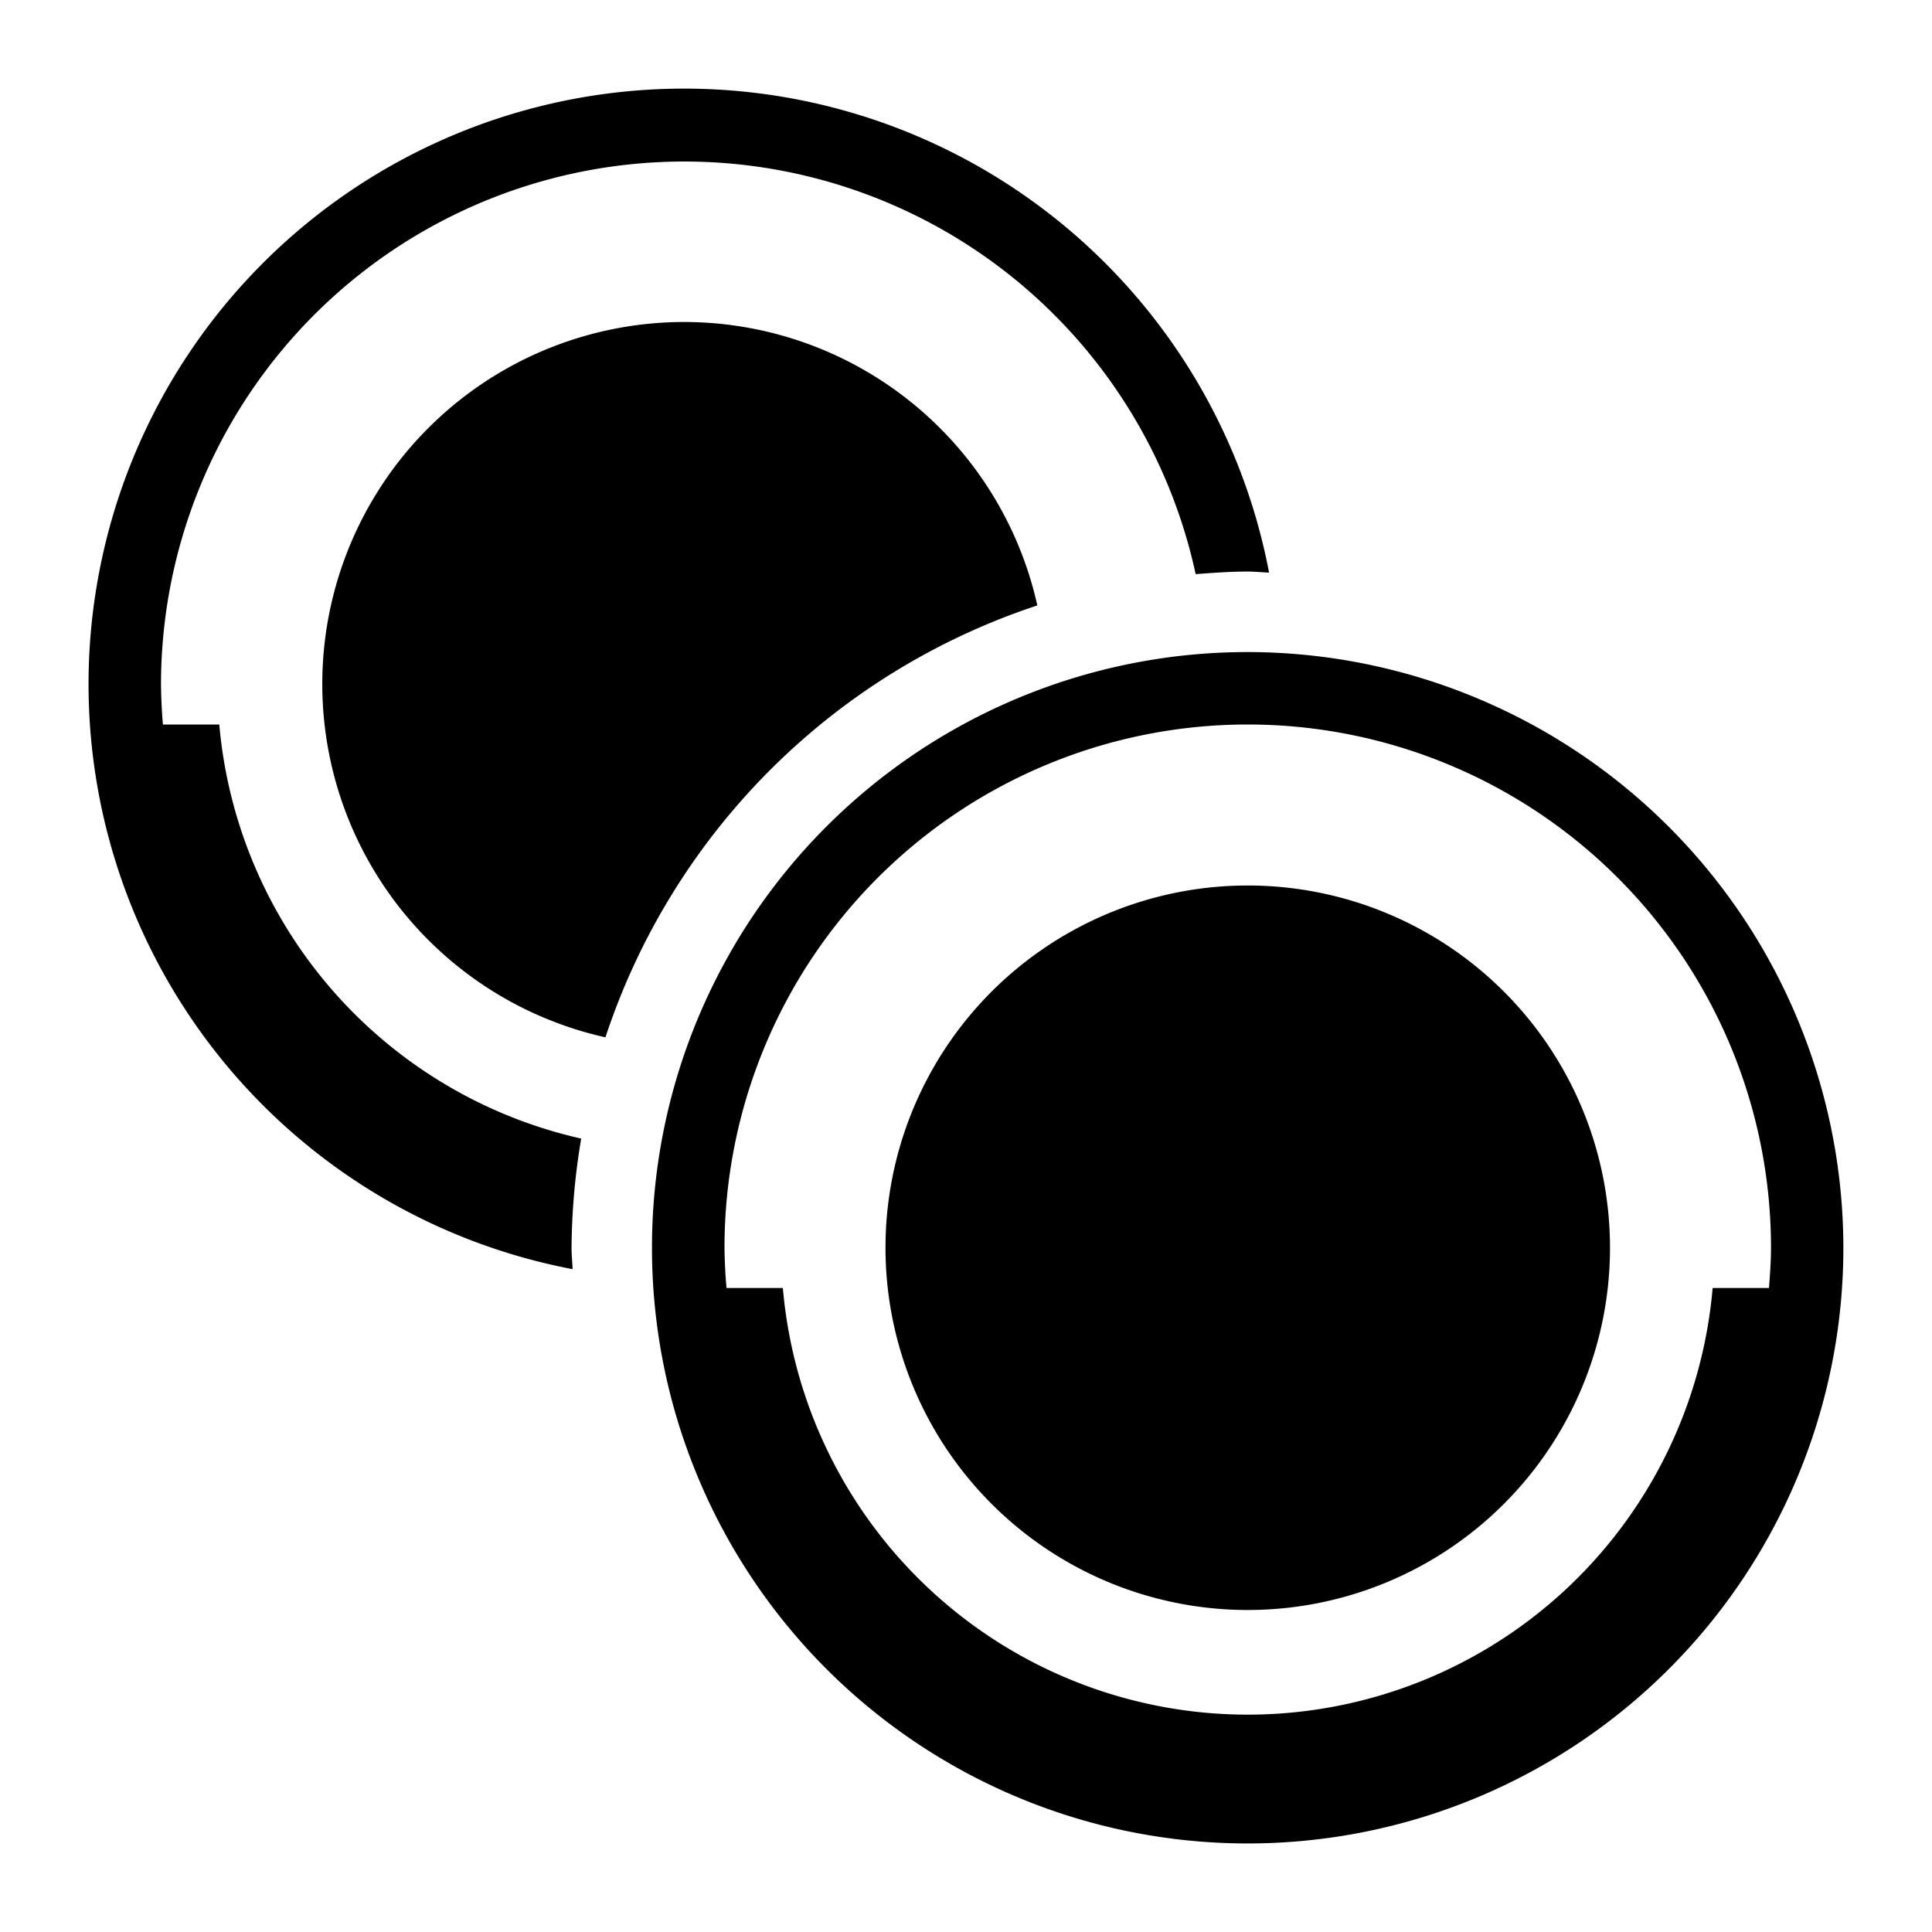 <svg xmlns="http://www.w3.org/2000/svg" viewBox="0 0 24 24"><path d="M11 15.5a4.5 4.5 0 114.5 4.5 4.5 4.5 0 01-4.5-4.5zm4.499-7.4a7.4 7.4 0 107.4 7.4 7.408 7.408 0 00-7.4-7.4zm.001 13.2A5.798 5.798 0 019.725 16h-.7A6.53 6.53 0 019 15.5a6.5 6.5 0 0113 0c0 .169-.013.334-.025.5h-.7a5.798 5.798 0 01-5.775 5.3zM8.5 4a4.497 4.497 0 00-.979 8.886 8.432 8.432 0 015.365-5.365A4.497 4.497 0 008.5 4zM7.1 15.5a8.385 8.385 0 01.12-1.356A5.793 5.793 0 012.724 9h-.7A6.53 6.53 0 012 8.5a6.5 6.5 0 0112.853-1.368c.214-.016.428-.032.646-.032.09 0 .177.01.266.013a7.398 7.398 0 10-8.652 8.653c-.003-.09-.013-.176-.013-.266z"/></svg>